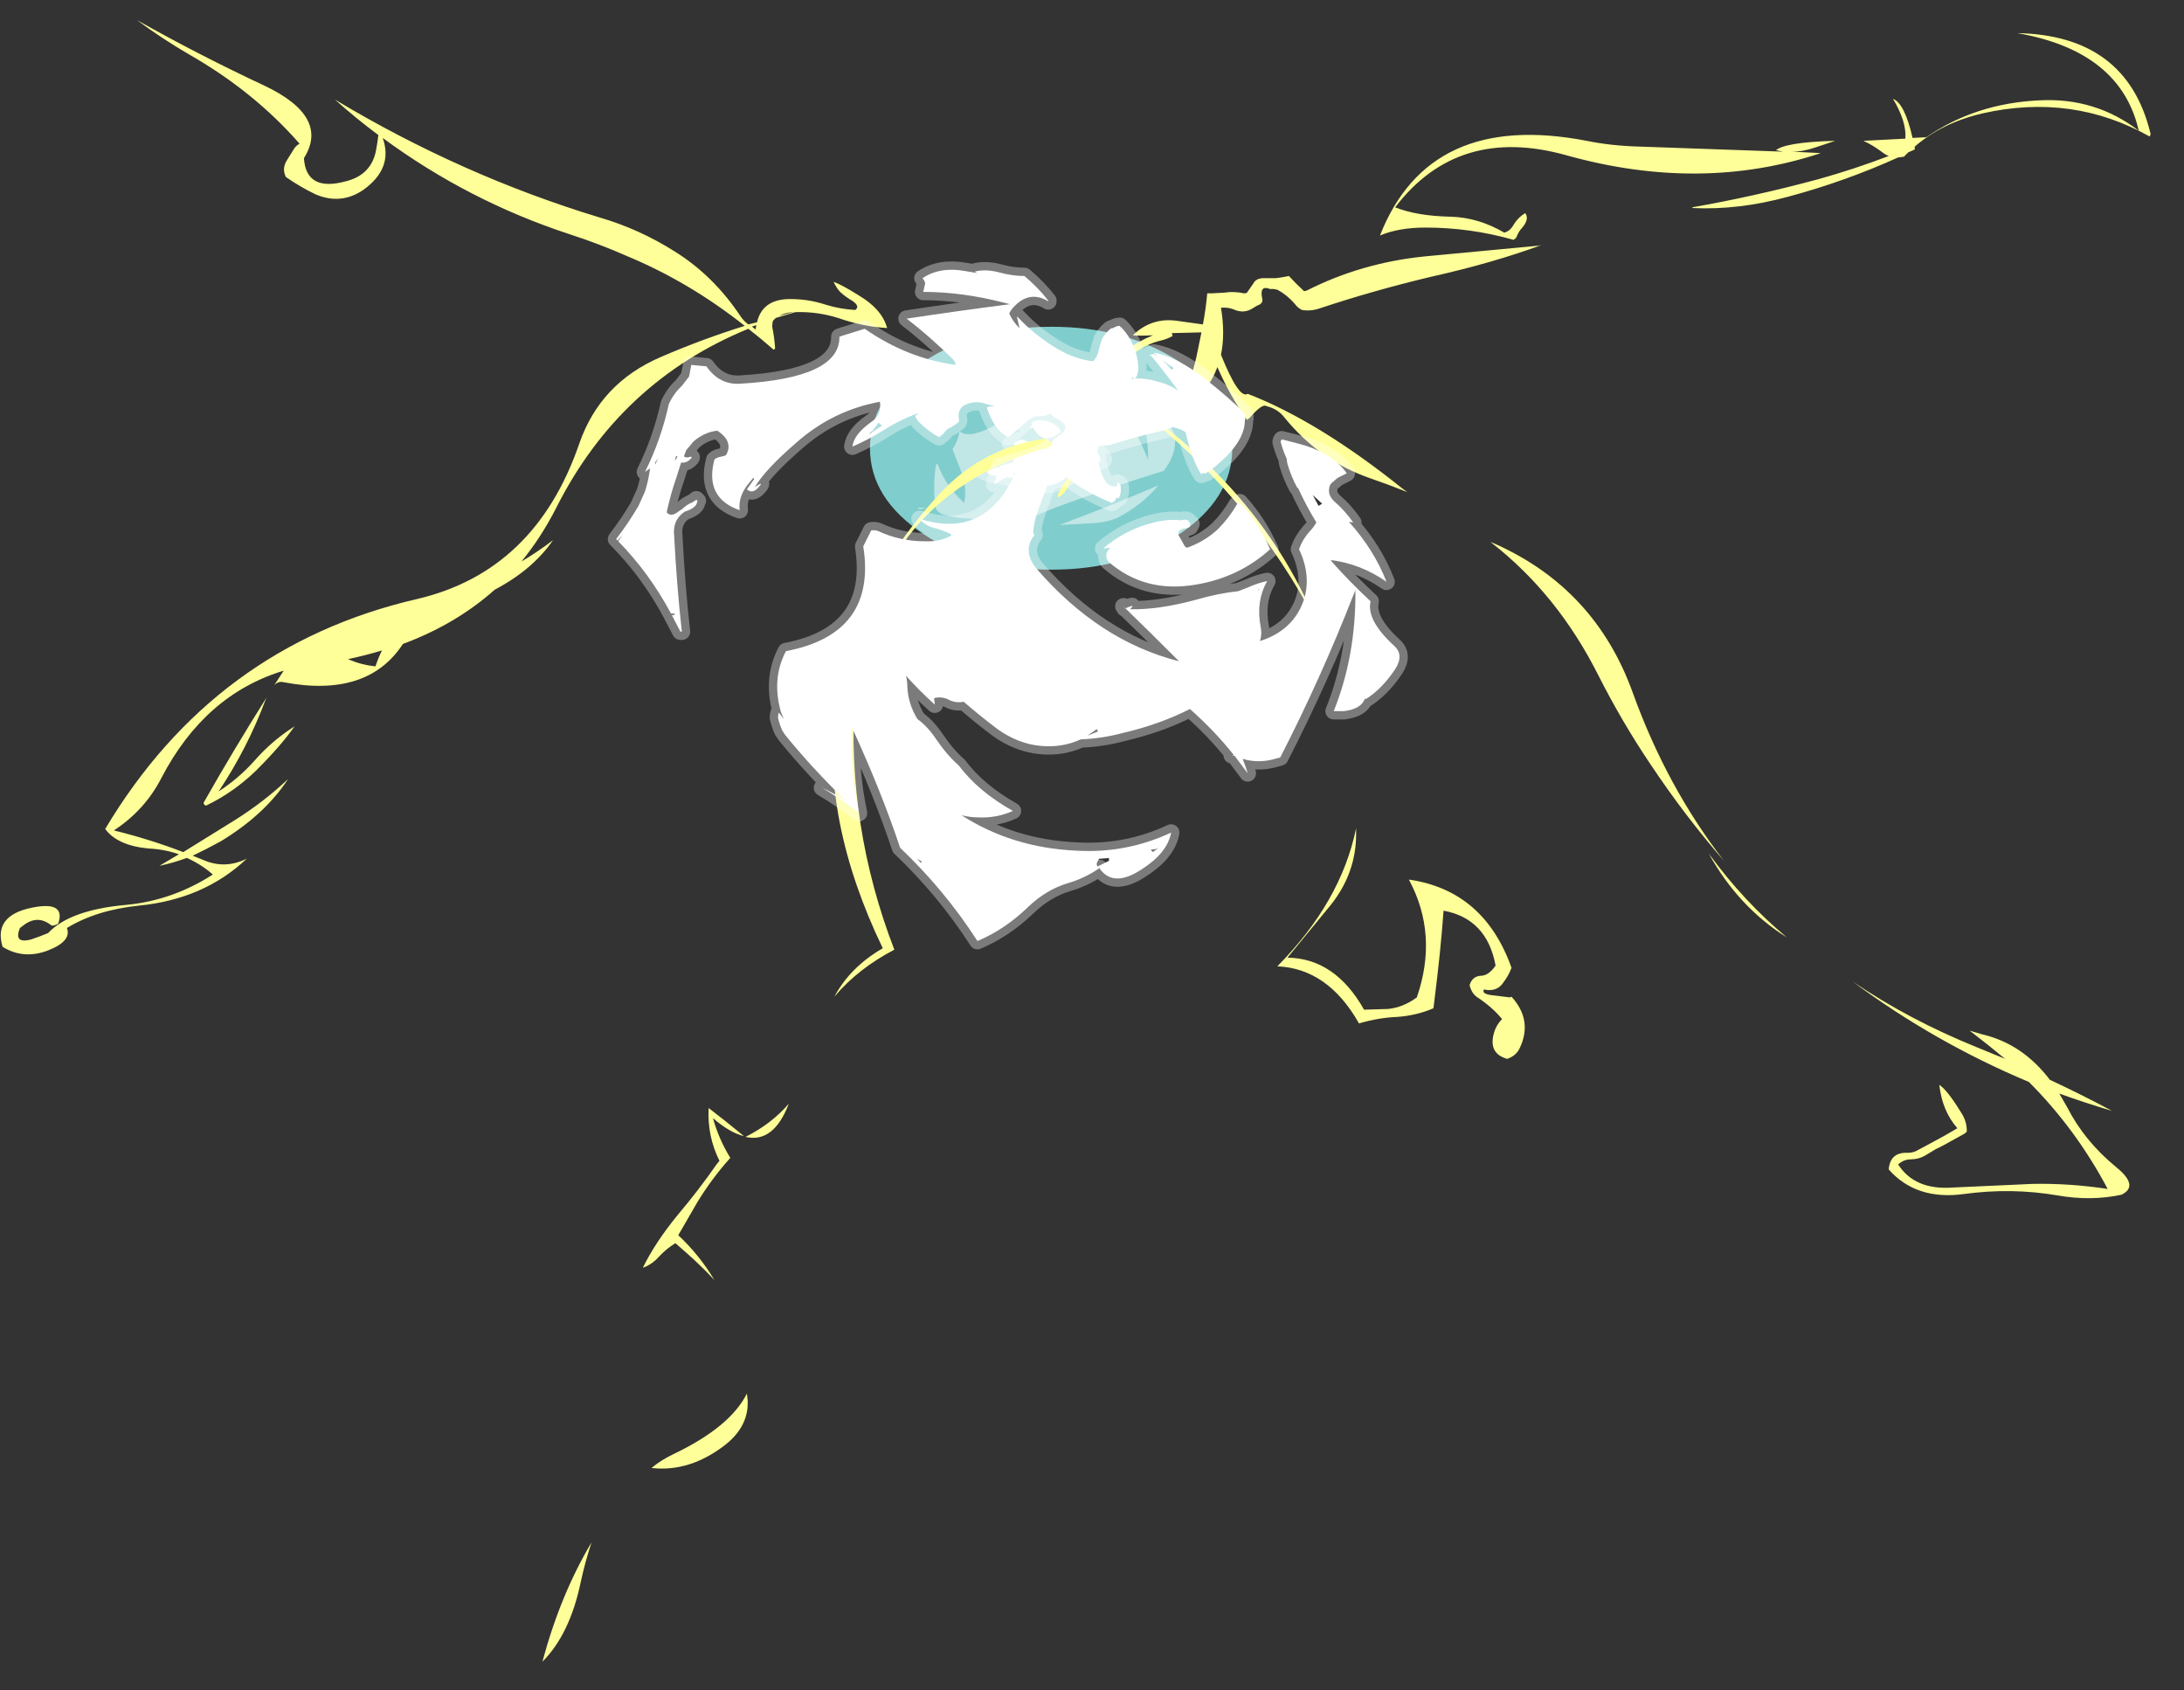 <?xml version="1.0" encoding="UTF-8" standalone="no"?>
<svg xmlns:ffdec="https://www.free-decompiler.com/flash" xmlns:xlink="http://www.w3.org/1999/xlink" ffdec:objectType="frame" height="100.2px" width="129.5px" xmlns="http://www.w3.org/2000/svg">
  <rect width="100%" height="100%" fill="#333333" stroke="none"/>
  <g transform="matrix(1.0, 0.0, 0.0, 1.0, 62.15, 26.6)">
    <use ffdec:characterId="312" height="24.2" transform="matrix(0.932, 0.0, 0.0, 0.595, -10.565, -7.23)" width="23.05" xlink:href="#shape0"/>
    <use ffdec:characterId="313" height="16.95" transform="matrix(0.932, 0.0, 0.0, 0.595, -6.792, -5.564)" width="15.35" xlink:href="#shape1"/>
    <use ffdec:characterId="315" height="113.55" transform="matrix(-0.857, 0.0, 0.0, -0.857, 65.353, 71.904)" width="148.75" xlink:href="#shape2"/>
  </g>
  <defs>
    <g id="shape0" transform="matrix(1.0, 0.0, 0.0, 1.0, 11.5, 12.15)">
      <path d="M11.55 -0.05 Q11.55 4.95 8.2 8.5 4.8 12.05 0.05 12.05 -4.75 12.05 -8.1 8.5 -11.5 4.95 -11.5 -0.05 -11.5 -5.1 -8.1 -8.65 -4.75 -12.15 0.05 -12.15 4.8 -12.15 8.2 -8.65 11.55 -5.1 11.55 -0.05" fill="#99ffff" fill-opacity="0.753" fill-rule="evenodd" stroke="none"/>
    </g>
    <g id="shape1" transform="matrix(1.0, 0.0, 0.0, 1.0, 7.45, 9.35)">
      <path d="M4.05 -5.3 L4.25 -4.75 Q5.5 -1.65 6.2 1.1 6.2 -1.2 5.8 -3.45 L5.55 -4.55 Q8.9 -2.45 7.5 1.5 L7.2 2.2 Q4.2 3.65 1.2 5.35 -0.45 6.25 -1.9 7.35 -3.6 7.25 -5.25 6.95 -5.8 6.95 -6.3 6.75 L-6.6 6.65 Q-7.3 6.45 -7.35 5.65 -7.5 3.65 -7.3 1.6 L-7.2 1.5 Q-6.7 3.7 -5.5 5.4 -5.3 3.8 -5.75 2.05 L-6.25 0.05 Q-5.9 -0.75 -5.8 -1.75 -5.25 -0.95 -3.65 -2.25 -0.35 -4.9 -3.8 -6.15 -5.4 -5.7 -5.9 -4.45 -5.65 -8.15 -1.3 -9.35 0.55 -6.8 4.05 -5.3 M0.55 7.6 Q3.8 5.7 6.85 3.65 5.85 5.55 4.35 6.8 3.8 7.25 2.9 7.4 L0.55 7.6" fill="#ffffff" fill-opacity="0.502" fill-rule="evenodd" stroke="none"/>
      <path d="M0.65 -1.7 Q-0.45 -0.2 -1.1 -2.05 -1.5 -2.05 -1.2 -2.25 -1.3 -2.8 -0.65 -2.85 -0.1 -2.8 0.3 -2.35 0.55 -2.1 0.65 -1.7 M-0.5 -0.6 Q-0.15 -0.35 0.1 0.0 0.45 0.45 0.4 1.0 0.2 1.35 -0.05 1.6 L0.0 1.7 Q0.2 1.9 0.6 1.8 1.1 1.7 1.15 2.2 1.05 3.25 -0.05 3.65 -0.75 3.9 -1.25 3.35 L-1.25 3.3 -2.25 3.2 Q-2.25 2.75 -2.3 2.3 -2.45 1.65 -2.35 0.95 L-2.3 0.45 -2.05 0.35 -2.1 0.25 -2.1 0.0 -1.9 -0.25 -2.0 -0.3 Q-2.8 -0.35 -1.85 -0.95 L-1.3 -0.6 -1.1 -0.65 -0.5 -0.6 M-3.05 1.75 Q-1.35 3.35 -3.5 2.7 -4.65 2.35 -3.35 1.85 -3.2 1.8 -3.05 1.75 M1.5 0.85 Q1.2 -0.1 2.1 -0.3 2.65 -0.1 2.95 0.4 3.2 0.75 3.15 1.25 2.0 2.5 1.5 0.85" fill="#ffffff" fill-rule="evenodd" stroke="none"/>
      <path d="M0.65 -1.7 Q-0.45 -0.2 -1.1 -2.05 -1.5 -2.05 -1.2 -2.25 -1.3 -2.8 -0.65 -2.85 -0.1 -2.8 0.3 -2.35 0.55 -2.1 0.65 -1.7 M-0.5 -0.6 Q-0.15 -0.35 0.1 0.0 0.45 0.45 0.4 1.0 0.2 1.35 -0.05 1.6 L0.0 1.7 Q0.2 1.9 0.6 1.8 1.1 1.7 1.15 2.2 1.05 3.25 -0.05 3.65 -0.75 3.9 -1.25 3.35 L-1.25 3.3 -2.25 3.2 Q-2.25 2.75 -2.3 2.3 -2.45 1.65 -2.35 0.95 L-2.3 0.45 -2.05 0.35 -2.1 0.25 -2.1 0.0 -1.9 -0.25 -2.0 -0.3 Q-2.8 -0.35 -1.85 -0.95 L-1.3 -0.6 -1.1 -0.65 -0.5 -0.6 M-3.05 1.75 Q-1.35 3.35 -3.5 2.7 -4.65 2.35 -3.35 1.85 -3.2 1.8 -3.05 1.75 M1.5 0.85 Q1.2 -0.1 2.1 -0.3 2.65 -0.1 2.95 0.4 3.2 0.75 3.15 1.25 2.0 2.5 1.5 0.85 Z" fill="none" stroke="#ffffff" stroke-linecap="round" stroke-linejoin="round" stroke-opacity="0.353" stroke-width="1.5"/>
    </g>
    <g id="shape2" transform="matrix(1.0, 0.0, 0.0, 1.0, 76.35, 86.15)">
      <path d="M20.7 -68.05 Q20.6 -69.85 22.25 -71.15 24.7 -73.05 27.35 -72.75 26.7 -72.2 25.75 -71.75 21.9 -69.9 20.75 -67.6 L20.7 -68.05 M32.25 -80.65 Q33.0 -84.25 34.9 -86.15 33.65 -81.5 31.5 -77.9 31.95 -79.25 32.25 -80.65 M25.7 -57.2 Q26.35 -57.6 26.85 -58.15 27.2 -58.55 27.7 -58.8 L27.95 -58.9 Q27.1 -57.15 25.5 -55.2 24.1 -53.55 22.85 -51.75 L22.65 -51.5 Q23.5 -49.8 23.4 -47.85 22.35 -48.65 20.95 -49.8 21.95 -49.55 23.1 -48.55 22.7 -50.0 21.9 -51.3 23.2 -52.75 24.2 -54.4 L25.5 -56.65 Q24.05 -58.0 23.0 -59.75 23.65 -59.05 24.4 -58.35 25.0 -57.8 25.7 -57.2 M17.85 -47.55 Q18.9 -50.3 20.85 -49.85 19.05 -48.95 17.85 -47.55 M11.35 -36.8 Q19.9 -19.05 7.45 -5.4 4.45 -2.15 0.1 -1.55 -2.85 -3.05 -1.2 -5.3 -0.5 -5.95 -0.9 -5.15 -1.05 -4.8 -1.35 -4.45 L-1.45 -4.2 0.1 -2.2 Q12.4 -5.8 13.3 -19.25 13.85 -28.35 10.55 -36.9 13.05 -38.2 14.7 -40.15 13.6 -38.1 11.35 -36.8 M34.15 -8.55 Q35.55 -10.6 38.2 -12.0 40.9 -14.4 44.55 -15.75 47.0 -19.5 52.8 -18.4 53.15 -18.3 53.45 -18.6 L52.8 -17.6 Q58.25 -19.25 61.25 -25.0 62.4 -27.25 64.55 -28.65 62.1 -29.25 59.75 -30.15 58.2 -29.2 56.2 -27.95 54.2 -26.7 52.5 -25.1 54.1 -27.55 57.15 -29.4 58.15 -29.95 59.1 -30.4 L58.35 -30.7 Q56.85 -31.35 55.35 -30.6 58.3 -33.4 62.8 -33.85 65.75 -34.15 67.8 -35.4 67.45 -36.3 69.1 -36.95 70.8 -37.6 72.25 -36.7 72.9 -34.55 70.25 -34.0 67.85 -33.5 68.4 -35.1 68.75 -35.3 68.9 -35.2 69.85 -34.45 70.85 -35.25 L71.05 -35.4 Q71.5 -36.5 70.3 -36.2 69.7 -36.0 69.1 -35.75 67.6 -34.15 63.7 -33.8 60.5 -33.5 57.7 -31.7 58.5 -31.0 59.5 -30.55 60.45 -30.9 61.4 -31.1 L60.05 -30.3 Q61.05 -29.95 62.15 -29.9 64.3 -29.7 65.15 -28.55 57.6 -15.9 43.6 -12.65 35.4 -10.75 32.35 -1.9 30.9 2.3 26.7 4.1 23.8 5.35 20.9 6.25 24.75 9.3 29.1 11.1 30.9 11.9 33.05 12.6 40.05 14.9 45.95 19.25 45.2 17.15 47.3 15.65 48.85 14.6 50.6 15.35 51.65 15.85 52.65 16.55 52.95 17.15 52.55 17.75 L52.05 18.55 Q51.9 18.75 51.7 18.85 54.85 22.45 59.3 25.0 61.2 26.1 62.95 27.4 58.7 25.0 54.1 22.85 49.6 20.7 51.4 17.85 51.25 15.5 48.5 16.25 46.7 16.7 46.4 18.45 46.3 19.0 46.25 19.45 47.8 20.6 49.25 21.9 40.5 16.65 30.95 13.75 28.2 12.95 25.75 11.4 23.1 9.75 21.25 7.0 21.0 6.6 20.65 6.35 L20.05 6.5 Q19.7 8.0 18.0 8.1 16.6 8.15 15.25 7.7 14.25 7.4 13.25 7.35 12.85 7.65 13.65 8.1 14.05 8.35 14.35 8.65 14.6 8.95 14.75 9.3 14.1 9.05 13.0 8.35 11.4 7.4 11.05 6.1 12.75 6.2 14.45 6.8 15.9 7.25 17.4 7.2 L18.75 6.8 18.95 6.6 Q19.0 6.4 19.0 6.2 18.85 5.45 18.8 4.7 18.8 4.65 18.9 4.6 19.75 5.35 20.65 6.05 29.55 2.4 33.95 -6.35 35.0 -8.4 36.35 -10.05 35.25 -9.4 34.2 -8.6 L34.15 -8.55 M58.35 -26.75 Q56.25 -23.05 53.95 -19.4 L54.05 -19.6 Q55.3 -22.95 57.3 -25.95 55.9 -25.05 54.75 -23.75 53.65 -22.5 52.2 -21.55 L52.05 -21.45 Q52.95 -22.75 54.7 -24.5 56.25 -26.0 58.1 -26.9 58.25 -27.0 58.35 -26.75 M46.45 -17.3 Q46.25 -16.7 46.0 -16.2 47.15 -16.55 48.35 -16.8 47.45 -17.2 46.45 -17.3 M20.1 6.3 L20.4 6.2 20.15 6.0 20.1 6.3 M17.6 7.2 Q18.15 7.15 18.5 6.95 L17.55 7.2 17.6 7.2 M-60.75 -51.15 Q-60.3 -51.4 -59.8 -51.4 -59.3 -51.4 -58.9 -51.75 -60.05 -53.55 -62.7 -53.35 L-68.2 -53.1 Q-70.8 -53.05 -73.4 -53.45 -71.2 -49.3 -67.95 -46.05 -61.4 -43.3 -55.75 -39.1 -59.65 -41.75 -64.35 -43.65 L-66.3 -44.45 Q-65.1 -43.45 -63.85 -42.5 L-64.7 -42.75 Q-67.5 -43.4 -69.4 -45.9 -71.55 -46.9 -73.7 -48.05 -71.85 -47.5 -70.05 -46.85 L-70.6 -47.8 Q-71.8 -50.15 -74.0 -51.95 -75.6 -53.25 -74.35 -53.85 -72.25 -54.3 -69.95 -53.9 -66.75 -53.35 -63.45 -53.8 -60.15 -54.25 -58.25 -52.1 -58.35 -50.9 -59.55 -50.95 -59.85 -50.95 -60.1 -50.85 L-60.85 -50.45 -62.05 -49.8 -63.0 -49.25 Q-61.95 -48.05 -61.75 -46.25 -62.3 -46.6 -63.25 -48.15 -63.65 -48.75 -63.65 -49.4 -63.7 -49.5 -63.45 -49.65 L-62.0 -50.45 -61.5 -50.7 -60.75 -51.15 M-19.65 -33.8 L-16.65 -37.45 Q-19.95 -37.5 -21.95 -41.05 L-23.6 -41.0 Q-24.65 -40.9 -25.6 -40.2 -27.1 -35.85 -25.05 -32.05 -30.25 -32.8 -32.15 -38.15 -31.95 -38.7 -31.6 -39.15 -31.15 -39.85 -30.25 -39.65 -30.05 -39.95 -30.8 -40.05 L-32.05 -40.2 -32.15 -40.15 Q-33.65 -41.8 -32.7 -43.75 -32.45 -44.25 -31.85 -44.45 -30.6 -44.1 -30.9 -42.8 -31.05 -42.15 -31.5 -41.7 -30.85 -40.9 -29.8 -40.2 -29.4 -39.95 -29.25 -39.35 -29.45 -38.7 -30.1 -38.7 -30.6 -38.65 -31.05 -38.0 -30.45 -34.75 -27.45 -34.2 -27.25 -37.0 -26.8 -40.55 L-26.75 -40.95 Q-25.6 -41.45 -24.25 -41.55 -22.95 -41.6 -21.6 -42.0 -19.45 -38.2 -15.95 -38.05 -20.35 -33.6 -21.4 -28.5 L-21.4 -28.9 Q-21.4 -31.6 -19.65 -33.8 M-38.2 -18.0 Q-35.35 -12.3 -30.7 -8.7 L-30.95 -8.8 Q-37.95 -11.9 -40.55 -19.15 -42.9 -25.65 -46.85 -30.75 -44.15 -27.65 -41.75 -24.05 -39.8 -21.15 -38.2 -18.0 M-24.95 -5.25 Q-23.7 -4.75 -22.4 -4.3 -18.9 -3.1 -16.45 -0.1 -16.0 0.5 -15.2 0.7 -14.9 0.9 -14.05 -0.1 L-13.85 -0.25 Q-12.7 1.35 -11.8 3.4 -11.2 1.75 -9.7 0.6 L-7.6 -0.3 Q-15.15 -6.0 -18.55 -14.05 -14.3 -6.0 -7.35 -0.35 L-4.6 3.25 -5.45 4.55 Q-6.35 5.2 -7.35 5.6 -6.45 5.55 -5.95 5.6 -7.25 6.85 -9.0 6.6 L-10.8 6.35 Q-11.0 7.4 -11.1 8.5 L-11.4 8.5 -12.3 8.55 Q-12.95 8.65 -13.65 8.5 -13.8 8.5 -13.85 8.55 L-14.3 9.2 Q-14.4 9.4 -14.65 9.5 L-14.9 9.55 Q-15.4 9.55 -15.85 9.55 -16.3 9.6 -16.75 9.7 -17.25 9.15 -17.8 8.65 -17.85 8.65 -18.0 8.7 -21.75 10.6 -26.1 11.05 L-34.05 11.8 -34.25 11.85 Q-30.85 10.6 -26.6 9.65 -22.6 8.7 -18.85 7.45 -18.25 7.25 -17.65 7.35 -17.45 7.45 -17.3 7.6 -16.7 8.35 -15.95 8.75 L-15.7 8.8 -15.45 8.8 Q-14.7 9.1 -14.9 8.15 -15.0 7.8 -14.55 7.65 L-14.3 7.5 Q-13.65 7.05 -12.9 7.4 -12.5 7.55 -12.05 7.5 -12.35 5.7 -12.05 4.25 -13.3 1.15 -13.9 1.55 -18.8 -0.35 -24.6 -5.0 L-24.95 -5.25 M-51.2 -36.05 Q-47.85 -33.95 -45.8 -30.25 -48.2 -33.55 -51.2 -36.05 M-10.7 5.8 L-8.65 5.75 -8.7 5.55 Q-8.35 5.35 -7.95 5.25 -6.85 5.0 -5.9 4.25 L-5.15 3.35 Q-8.75 -2.8 -10.35 4.1 L-10.7 5.8 M-32.9 13.05 Q-32.65 12.8 -32.5 12.4 -32.45 12.3 -32.3 12.2 -29.3 13.05 -26.2 13.05 -24.35 13.05 -23.05 12.5 -26.45 21.15 -37.35 19.05 -39.05 18.7 -41.05 18.65 L-50.95 18.3 -50.45 18.4 -50.4 18.35 Q-50.95 18.95 -54.55 19.05 L-53.2 18.6 Q-52.35 18.3 -51.55 18.3 L-53.55 18.2 Q-45.25 15.45 -35.95 18.05 -28.45 20.15 -24.1 14.45 -25.6 13.85 -27.95 13.8 -29.85 13.75 -31.65 12.7 -32.05 12.8 -32.3 13.25 -32.45 13.5 -32.65 13.7 -32.85 13.9 -33.1 14.05 -33.4 13.65 -32.9 13.05 M-44.65 14.45 Q-48.95 15.2 -53.4 16.4 -55.9 17.1 -58.25 18.0 -58.0 18.1 -57.75 18.3 -57.15 18.75 -56.5 19.05 L-59.4 19.2 Q-59.5 20.35 -58.55 21.95 -59.35 21.65 -59.9 19.25 L-60.85 19.3 Q-64.25 21.65 -68.7 21.85 -72.55 22.05 -75.55 19.75 -74.3 25.25 -67.15 26.5 -74.7 26.35 -76.35 19.6 -76.4 19.5 -76.3 19.35 -70.95 22.35 -64.75 20.95 -61.95 20.3 -60.05 18.65 L-60.05 18.45 -59.6 18.25 -59.3 17.95 -58.9 17.9 Q-55.25 16.25 -51.35 15.2 -47.9 14.25 -44.7 14.4 L-44.65 14.45" fill="#ffff99" fill-rule="evenodd" stroke="none"/>
      <path d="M8.7 -30.9 L8.65 -30.8 9.0 -30.6 8.7 -30.9 M-5.35 -13.2 L-5.4 -13.3 -5.65 -13.2 Q-6.15 -13.0 -5.75 -13.35 -7.7 -13.4 -10.3 -12.7 -11.85 -12.25 -13.25 -12.1 L-13.9 -11.85 Q-14.55 -11.55 -15.25 -11.4 -14.45 -12.8 -14.8 -14.6 -14.9 -15.05 -14.75 -15.55 -17.1 -14.8 -17.8 -12.65 -18.3 -11.0 -17.45 -9.2 -17.7 -8.5 -18.2 -7.95 -18.45 -7.7 -18.65 -7.35 -17.95 -6.2 -17.4 -5.0 L-17.3 -4.9 Q-16.9 -4.15 -16.65 -3.3 -16.6 -3.1 -16.6 -2.95 -16.35 -2.4 -16.2 -1.85 -16.15 -1.75 -16.25 -1.6 -17.1 -1.8 -17.95 -2.05 -19.9 -2.7 -20.75 -3.95 L-20.15 -4.25 Q-20.0 -4.35 -19.85 -4.5 -19.7 -4.6 -19.6 -4.75 -19.35 -5.4 -19.9 -5.9 -20.65 -6.55 -21.2 -7.35 L-20.9 -7.3 Q-22.65 -9.25 -23.5 -11.45 -21.7 -10.2 -19.65 -9.95 L-19.75 -10.1 Q-21.05 -11.55 -22.4 -12.8 -22.1 -14.1 -24.0 -15.85 -24.75 -16.5 -24.1 -17.5 -23.2 -18.85 -22.1 -19.55 L-22.0 -19.55 Q-21.75 -20.25 -20.55 -20.4 L-19.85 -20.4 Q-21.4 -16.55 -21.35 -12.0 -21.3 -12.2 -21.2 -12.4 -18.95 -18.15 -16.15 -23.6 L-15.6 -23.75 Q-14.55 -24.0 -13.55 -23.7 -13.75 -24.2 -13.9 -24.7 -13.45 -24.1 -13.0 -23.5 L-12.8 -23.45 -12.95 -23.45 Q-11.6 -21.75 -9.9 -20.25 -7.85 -21.3 -5.3 -21.9 -3.8 -22.3 -2.35 -22.35 -1.05 -22.95 0.45 -22.8 2.0 -22.65 3.4 -21.65 4.6 -20.75 5.75 -19.75 6.25 -19.85 6.7 -19.65 7.25 -19.35 7.8 -19.5 L7.75 -19.95 Q8.8 -19.0 9.75 -17.95 9.65 -18.3 9.65 -18.7 9.6 -19.9 8.95 -20.95 8.25 -21.45 7.65 -22.35 6.9 -23.45 6.1 -24.15 4.75 -25.95 2.35 -27.3 3.45 -27.8 4.7 -27.75 5.3 -27.75 5.9 -27.6 2.4 -29.85 -2.05 -30.05 -5.5 -30.25 -8.6 -28.8 -8.35 -30.2 -6.55 -31.35 -4.65 -32.6 -3.7 -31.35 L-3.65 -31.25 Q-2.65 -31.95 -1.45 -32.3 0.05 -32.75 1.3 -33.95 2.9 -35.5 4.8 -36.3 7.05 -32.8 10.15 -29.85 11.45 -25.95 13.45 -21.6 13.5 -21.65 13.5 -21.75 13.6 -24.65 13.0 -27.45 L13.2 -27.3 Q14.35 -26.4 15.55 -25.7 14.7 -26.1 13.9 -26.6 16.15 -24.45 18.1 -22.05 L18.3 -21.75 Q18.5 -21.3 18.6 -20.85 18.6 -20.7 18.55 -20.5 L18.5 -20.55 18.2 -20.95 18.4 -20.45 Q19.05 -18.15 18.05 -16.25 11.75 -15.05 12.7 -9.0 L12.15 -7.9 Q11.9 -7.85 11.65 -7.95 10.15 -8.65 8.45 -8.65 7.4 -8.7 6.6 -8.25 6.6 -8.15 6.65 -8.15 7.25 -7.85 7.9 -7.7 8.5 -7.5 8.8 -7.1 4.2 -8.55 2.15 -3.85 L2.4 -4.0 3.65 -4.7 3.6 -4.55 Q3.4 -3.95 3.25 -3.45 L1.1 -2.8 Q0.15 -2.5 -0.4 -1.9 -0.35 -1.7 -0.6 -1.5 L-0.7 -1.45 Q-0.75 -1.4 -0.8 -1.35 -1.15 -1.2 -1.3 -0.8 -1.2 -0.35 -0.65 -0.15 L-0.5 -0.05 -0.25 0.2 Q0.05 0.0 0.45 0.0 0.85 0.05 1.25 -0.25 L2.65 -1.45 Q3.6 -1.0 4.1 0.45 L4.15 0.6 Q3.9 0.75 3.65 0.65 L3.65 0.7 4.2 0.85 Q5.05 1.15 5.8 0.7 6.15 0.4 6.1 -0.1 6.05 -0.25 6.1 -0.4 6.4 -0.65 6.7 -0.8 6.95 -0.9 7.1 -1.15 7.25 -1.3 7.45 -1.45 8.2 -1.05 8.85 -0.4 L9.1 -0.05 Q9.05 0.15 8.9 0.15 L8.9 0.2 9.2 0.1 Q10.25 -0.3 11.35 -1.0 12.3 -1.6 13.45 -2.1 13.35 -1.25 12.15 -0.4 11.4 0.1 11.55 1.0 14.8 0.4 17.3 -1.8 19.5 -3.7 20.2 -4.9 19.6 -4.5 19.85 -4.8 20.3 -5.4 20.7 -5.1 L20.75 -5.05 20.25 -4.35 20.3 -4.25 20.75 -4.8 20.85 -4.95 Q21.35 -5.7 21.25 -6.5 23.7 -5.65 23.0 -3.0 22.9 -2.9 22.75 -2.85 L22.35 -2.75 22.2 -2.7 Q21.65 -1.75 22.8 -1.0 23.7 -1.1 24.45 -1.75 L24.95 -2.35 25.1 -2.75 Q25.1 -2.85 24.85 -2.85 24.35 -2.7 24.75 -3.05 25.0 -3.25 25.3 -3.2 L25.65 -4.3 Q26.05 -5.45 26.3 -6.65 26.0 -7.0 25.5 -6.6 L25.2 -6.4 Q24.9 -6.1 24.5 -5.95 L24.45 -5.9 Q24.3 -5.85 24.25 -5.75 L24.2 -5.85 24.15 -5.85 24.2 -5.95 Q24.25 -6.3 24.9 -6.55 L25.05 -6.6 Q25.8 -7.1 25.8 -8.0 25.6 -11.85 25.25 -14.9 L25.35 -14.9 25.95 -13.75 Q25.8 -13.8 25.75 -13.7 L25.75 -13.65 26.0 -13.65 Q27.5 -10.85 29.65 -8.65 L29.35 -8.2 29.7 -8.6 29.8 -8.5 Q28.95 -7.4 28.25 -6.2 L27.8 -5.2 Q27.55 -4.4 27.45 -3.6 L27.8 -3.85 Q26.7 -1.65 26.15 0.85 25.8 1.6 25.25 2.1 L24.75 2.75 24.6 3.55 23.55 3.45 Q22.65 2.15 21.2 2.25 14.3 2.65 14.35 5.5 L14.05 5.6 12.6 6.05 Q9.65 4.0 6.3 3.55 6.35 3.8 6.5 3.95 8.25 5.65 9.7 6.75 6.05 7.3 2.55 7.75 L2.95 7.85 Q5.85 8.6 8.55 8.6 L8.45 9.05 Q8.35 9.25 8.6 9.55 7.4 10.35 5.7 10.05 L4.8 9.9 5.0 10.0 Q4.25 10.2 3.3 9.95 2.4 9.7 1.55 9.7 0.6 8.9 -0.1 8.0 L-0.1 7.95 Q1.15 8.7 2.2 7.65 2.5 7.35 2.6 7.1 2.35 6.55 1.9 6.1 L1.9 6.15 2.05 6.8 2.05 6.9 Q0.85 5.6 -0.75 4.65 -1.95 3.95 -3.2 3.8 -3.45 4.05 -3.55 4.4 -3.65 4.85 -3.8 5.3 -4.0 5.7 -4.35 6.0 -4.45 6.1 -4.6 6.1 -4.8 6.25 -5.05 6.25 L-5.1 6.15 -5.1 6.2 Q-5.9 5.4 -6.2 4.25 -6.5 3.0 -6.1 2.6 -6.85 2.65 -7.65 2.4 -8.5 2.2 -9.1 1.75 -8.2 3.0 -7.25 4.15 L-7.1 4.25 -7.4 4.3 -7.7 4.1 -7.4 4.4 Q-8.95 4.15 -11.0 2.55 -12.4 1.45 -13.65 0.25 -13.8 -0.05 -13.7 -0.3 -13.7 -1.45 -12.5 -2.7 -11.65 -3.55 -11.0 -3.95 L-10.7 -3.95 -10.7 -4.05 Q-10.05 -3.05 -9.6 -1.1 -9.2 -0.85 -8.7 -0.75 -8.3 -0.95 -7.8 -1.05 -6.05 -1.45 -4.35 -2.0 L-3.6 -2.05 Q-3.4 -2.5 -3.6 -3.35 -4.05 -5.15 -4.9 -4.8 L-4.85 -4.6 Q-5.2 -4.55 -5.1 -5.35 -5.05 -5.5 -5.0 -5.65 L-4.8 -5.65 Q-4.8 -5.75 -4.7 -5.85 L-4.5 -6.0 Q-3.4 -5.55 -2.4 -4.95 -1.85 -4.6 -1.35 -4.2 L-1.2 -4.3 Q-0.8 -4.35 -0.4 -4.5 L-0.1 -4.6 Q0.25 -5.55 0.6 -6.5 0.9 -7.3 0.95 -8.1 L0.85 -8.2 Q1.7 -9.3 0.75 -10.5 -3.6 -15.55 -9.15 -16.95 -7.25 -15.05 -5.35 -13.2 M8.95 -6.35 L8.3 -6.35 8.8 -6.4 8.95 -6.35 M25.55 -2.8 L25.65 -2.75 25.75 -3.1 25.55 -2.8 M11.65 -0.45 Q11.95 -0.9 12.3 -1.25 L11.4 -0.65 11.65 -0.45 M26.9 -2.9 L27.1 -3.2 27.1 -3.35 26.9 -2.9 M-18.8 -6.2 L-19.05 -6.05 -18.4 -5.45 -18.8 -6.2 M-14.65 -11.95 L-14.65 -12.05 -14.7 -11.95 -14.65 -11.95 M-3.55 -21.8 L-3.45 -21.65 -2.8 -22.1 -3.55 -21.8 M-3.45 -31.0 L-3.5 -31.15 -4.3 -30.75 -4.3 -30.55 -3.6 -30.6 -3.6 -30.65 Q-3.45 -30.85 -3.45 -31.0 M-7.2 -30.0 L-7.35 -30.15 Q-7.5 -30.0 -7.7 -29.9 L-7.2 -30.0 M-13.35 -5.95 Q-14.65 -7.4 -15.45 -9.2 -13.3 -11.15 -10.3 -11.65 -6.75 -12.25 -4.25 -10.05 -3.95 -9.6 -4.3 -9.2 L-4.4 -9.1 -3.9 -9.15 Q-5.4 -7.85 -7.4 -7.35 -8.4 -7.1 -9.25 -7.2 -9.8 -7.05 -9.9 -7.4 L-10.0 -7.45 -9.9 -7.45 -9.9 -7.65 -9.65 -7.75 Q-9.35 -7.75 -9.15 -7.95 -9.1 -8.05 -9.1 -8.2 L-9.55 -9.0 -9.7 -9.1 Q-10.95 -8.65 -11.85 -7.8 -12.6 -7.05 -13.15 -6.1 -13.25 -6.0 -13.35 -5.95 M-3.9 -5.2 L-3.9 -5.2 M-5.85 2.6 L-6.05 2.6 -5.95 2.7 -5.85 2.6 M-8.65 3.2 L-8.75 3.35 Q-8.35 3.6 -8.0 3.9 L-8.65 3.2" fill="#ffffff" fill-rule="evenodd" stroke="none"/>
      <path d="M-5.35 -13.2 L-5.4 -13.3 -5.65 -13.2 Q-6.15 -13.0 -5.75 -13.35 -7.7 -13.4 -10.3 -12.7 -11.85 -12.25 -13.25 -12.1 L-13.9 -11.85 Q-14.55 -11.55 -15.25 -11.4 -14.45 -12.8 -14.8 -14.6 -14.9 -15.05 -14.75 -15.55 -17.1 -14.8 -17.8 -12.65 -18.3 -11.0 -17.45 -9.2 -17.7 -8.5 -18.2 -7.95 -18.45 -7.7 -18.65 -7.35 -17.95 -6.2 -17.4 -5.0 L-17.3 -4.9 Q-16.9 -4.15 -16.65 -3.3 -16.6 -3.1 -16.6 -2.95 -16.35 -2.4 -16.2 -1.85 -16.15 -1.75 -16.25 -1.6 -17.1 -1.8 -17.95 -2.05 -19.9 -2.7 -20.75 -3.95 L-20.15 -4.25 Q-20.0 -4.35 -19.85 -4.5 -19.7 -4.6 -19.6 -4.75 -19.35 -5.4 -19.9 -5.9 -20.65 -6.55 -21.2 -7.35 L-20.9 -7.3 Q-22.65 -9.25 -23.5 -11.45 -21.7 -10.2 -19.65 -9.95 L-19.75 -10.1 Q-21.05 -11.55 -22.4 -12.8 -22.1 -14.1 -24.0 -15.85 -24.75 -16.5 -24.1 -17.5 -23.2 -18.85 -22.1 -19.55 L-22.0 -19.55 Q-21.75 -20.25 -20.55 -20.4 L-19.85 -20.4 Q-21.4 -16.55 -21.35 -12.0 -21.3 -12.2 -21.2 -12.4 -18.95 -18.15 -16.15 -23.6 L-15.6 -23.75 Q-14.55 -24.0 -13.55 -23.7 -13.75 -24.2 -13.9 -24.7 -13.45 -24.1 -13.0 -23.5 L-12.8 -23.45 -12.95 -23.45 Q-11.6 -21.75 -9.9 -20.25 -7.85 -21.3 -5.3 -21.9 -3.8 -22.3 -2.35 -22.35 -1.05 -22.95 0.45 -22.8 2.0 -22.65 3.4 -21.65 4.6 -20.75 5.75 -19.75 6.25 -19.85 6.7 -19.65 7.25 -19.35 7.8 -19.5 L7.75 -19.95 Q8.8 -19.0 9.75 -17.95 9.65 -18.3 9.65 -18.7 9.6 -19.9 8.95 -20.95 8.25 -21.45 7.65 -22.35 6.9 -23.45 6.1 -24.15 4.75 -25.95 2.35 -27.3 3.45 -27.8 4.7 -27.75 5.3 -27.75 5.9 -27.6 2.4 -29.85 -2.05 -30.05 -5.5 -30.25 -8.6 -28.8 -8.35 -30.2 -6.55 -31.35 -4.65 -32.6 -3.7 -31.35 L-3.65 -31.25 Q-2.65 -31.95 -1.45 -32.3 0.05 -32.75 1.3 -33.95 2.9 -35.5 4.8 -36.3 7.05 -32.8 10.15 -29.85 11.45 -25.95 13.45 -21.6 13.5 -21.65 13.5 -21.75 13.6 -24.65 13.0 -27.45 L13.2 -27.3 Q14.35 -26.4 15.55 -25.7 14.7 -26.1 13.9 -26.6 16.15 -24.45 18.1 -22.05 L18.3 -21.75 Q18.5 -21.3 18.6 -20.85 18.6 -20.7 18.55 -20.5 L18.5 -20.55 18.2 -20.95 18.4 -20.45 Q19.05 -18.15 18.05 -16.25 11.75 -15.05 12.7 -9.0 L12.15 -7.9 Q11.9 -7.85 11.65 -7.95 10.15 -8.65 8.45 -8.65 7.4 -8.7 6.6 -8.25 6.6 -8.15 6.65 -8.15 7.25 -7.85 7.9 -7.7 8.5 -7.5 8.8 -7.1 4.2 -8.55 2.15 -3.85 L2.4 -4.0 3.65 -4.7 3.6 -4.55 Q3.4 -3.95 3.25 -3.45 L1.1 -2.8 Q0.15 -2.5 -0.4 -1.9 -0.35 -1.7 -0.6 -1.5 L-0.7 -1.45 Q-0.75 -1.4 -0.8 -1.35 -1.15 -1.2 -1.3 -0.8 -1.2 -0.35 -0.65 -0.15 L-0.5 -0.05 -0.25 0.2 Q0.05 0.0 0.45 0.0 0.85 0.05 1.25 -0.25 L2.65 -1.45 Q3.6 -1.0 4.1 0.45 L4.15 0.6 Q3.9 0.75 3.65 0.65 L3.65 0.7 4.2 0.85 Q5.05 1.15 5.8 0.7 6.15 0.4 6.1 -0.1 6.05 -0.25 6.1 -0.4 6.4 -0.65 6.7 -0.8 6.95 -0.9 7.1 -1.15 7.25 -1.3 7.45 -1.45 8.2 -1.05 8.85 -0.4 L9.1 -0.05 Q9.05 0.15 8.9 0.15 L8.9 0.2 9.2 0.1 Q10.25 -0.3 11.35 -1.0 12.3 -1.6 13.45 -2.1 13.35 -1.25 12.15 -0.4 11.4 0.1 11.55 1.0 14.8 0.4 17.3 -1.8 19.5 -3.7 20.2 -4.9 19.6 -4.5 19.85 -4.8 20.3 -5.4 20.7 -5.1 L20.75 -5.05 20.25 -4.35 20.3 -4.25 20.75 -4.8 20.85 -4.95 Q21.35 -5.7 21.25 -6.5 23.7 -5.65 23.0 -3.0 22.9 -2.9 22.75 -2.85 L22.35 -2.75 22.2 -2.7 Q21.65 -1.75 22.8 -1.0 23.7 -1.1 24.45 -1.75 L24.95 -2.35 25.1 -2.75 Q25.1 -2.85 24.85 -2.85 24.35 -2.7 24.75 -3.05 25.0 -3.25 25.3 -3.2 L25.65 -4.3 Q26.05 -5.45 26.3 -6.65 26.0 -7.0 25.5 -6.6 L25.2 -6.4 Q24.9 -6.1 24.5 -5.95 L24.45 -5.9 Q24.3 -5.85 24.25 -5.75 L24.2 -5.85 24.15 -5.85 24.2 -5.95 Q24.25 -6.3 24.9 -6.55 L25.05 -6.6 Q25.8 -7.1 25.8 -8.0 25.6 -11.85 25.25 -14.9 L25.35 -14.9 25.95 -13.75 Q25.8 -13.8 25.75 -13.7 L25.75 -13.65 26.0 -13.65 Q27.5 -10.85 29.65 -8.65 L29.35 -8.2 29.7 -8.6 29.8 -8.5 Q28.95 -7.4 28.25 -6.2 L27.8 -5.2 Q27.55 -4.4 27.45 -3.6 L27.8 -3.85 Q26.7 -1.65 26.15 0.85 25.8 1.6 25.25 2.1 L24.75 2.75 24.6 3.55 23.55 3.45 Q22.65 2.15 21.2 2.25 14.3 2.65 14.35 5.5 L14.05 5.6 12.6 6.05 Q9.65 4.0 6.3 3.55 6.35 3.8 6.5 3.95 8.25 5.65 9.7 6.75 6.05 7.3 2.55 7.75 L2.95 7.85 Q5.85 8.6 8.55 8.6 L8.45 9.05 Q8.35 9.25 8.6 9.55 7.4 10.35 5.7 10.05 L4.8 9.9 5.0 10.0 Q4.25 10.2 3.3 9.95 2.4 9.7 1.55 9.7 0.6 8.9 -0.1 8.0 L-0.1 7.95 Q1.15 8.7 2.2 7.65 2.5 7.35 2.6 7.1 2.35 6.55 1.9 6.1 L1.9 6.15 2.05 6.8 2.05 6.9 Q0.85 5.6 -0.75 4.65 -1.95 3.95 -3.2 3.8 -3.45 4.05 -3.55 4.4 -3.65 4.85 -3.8 5.3 -4.0 5.7 -4.35 6.0 -4.45 6.1 -4.6 6.1 -4.8 6.25 -5.05 6.25 L-5.1 6.15 -5.1 6.2 Q-5.9 5.4 -6.2 4.25 -6.5 3.0 -6.1 2.6 -6.85 2.65 -7.65 2.4 -8.5 2.2 -9.1 1.75 -8.2 3.0 -7.25 4.15 L-7.1 4.25 -7.4 4.3 -7.7 4.1 -7.4 4.4 Q-8.95 4.15 -11.0 2.55 -12.4 1.45 -13.65 0.25 -13.8 -0.05 -13.7 -0.3 -13.7 -1.45 -12.5 -2.7 -11.65 -3.55 -11.0 -3.95 L-10.7 -3.95 -10.7 -4.05 Q-10.05 -3.05 -9.6 -1.1 -9.2 -0.85 -8.7 -0.75 -8.3 -0.95 -7.8 -1.05 -6.05 -1.45 -4.35 -2.0 L-3.6 -2.05 Q-3.4 -2.5 -3.6 -3.35 -4.05 -5.15 -4.9 -4.8 L-4.85 -4.6 Q-5.2 -4.55 -5.1 -5.35 -5.05 -5.5 -5.0 -5.65 L-4.8 -5.65 Q-4.8 -5.75 -4.7 -5.85 L-4.5 -6.0 Q-3.4 -5.55 -2.4 -4.95 -1.85 -4.6 -1.35 -4.2 L-1.2 -4.3 Q-0.8 -4.35 -0.4 -4.5 L-0.1 -4.6 Q0.25 -5.55 0.6 -6.5 0.9 -7.3 0.95 -8.1 L0.85 -8.2 Q1.7 -9.3 0.75 -10.5 -3.6 -15.55 -9.15 -16.95 -7.25 -15.05 -5.35 -13.2 L-5.3 -13.15 M-13.35 -5.95 Q-14.65 -7.4 -15.45 -9.2 -13.3 -11.15 -10.3 -11.65 -6.75 -12.25 -4.25 -10.05 -3.95 -9.6 -4.3 -9.2 L-4.4 -9.1 -3.9 -9.15 Q-5.4 -7.85 -7.4 -7.35 -8.4 -7.1 -9.25 -7.2 -9.8 -7.05 -9.9 -7.4 L-10.0 -7.45 -9.9 -7.45 -9.9 -7.65 -9.65 -7.75 Q-9.35 -7.75 -9.15 -7.95 -9.1 -8.05 -9.1 -8.2 L-9.55 -9.0 -9.7 -9.1 Q-10.95 -8.65 -11.85 -7.8 -12.6 -7.05 -13.15 -6.1 -13.25 -6.0 -13.35 -5.95 Z" fill="none" stroke="#ffffff" stroke-linecap="round" stroke-linejoin="round" stroke-opacity="0.353" stroke-width="1.15"/>
    </g>
  </defs>
</svg>
